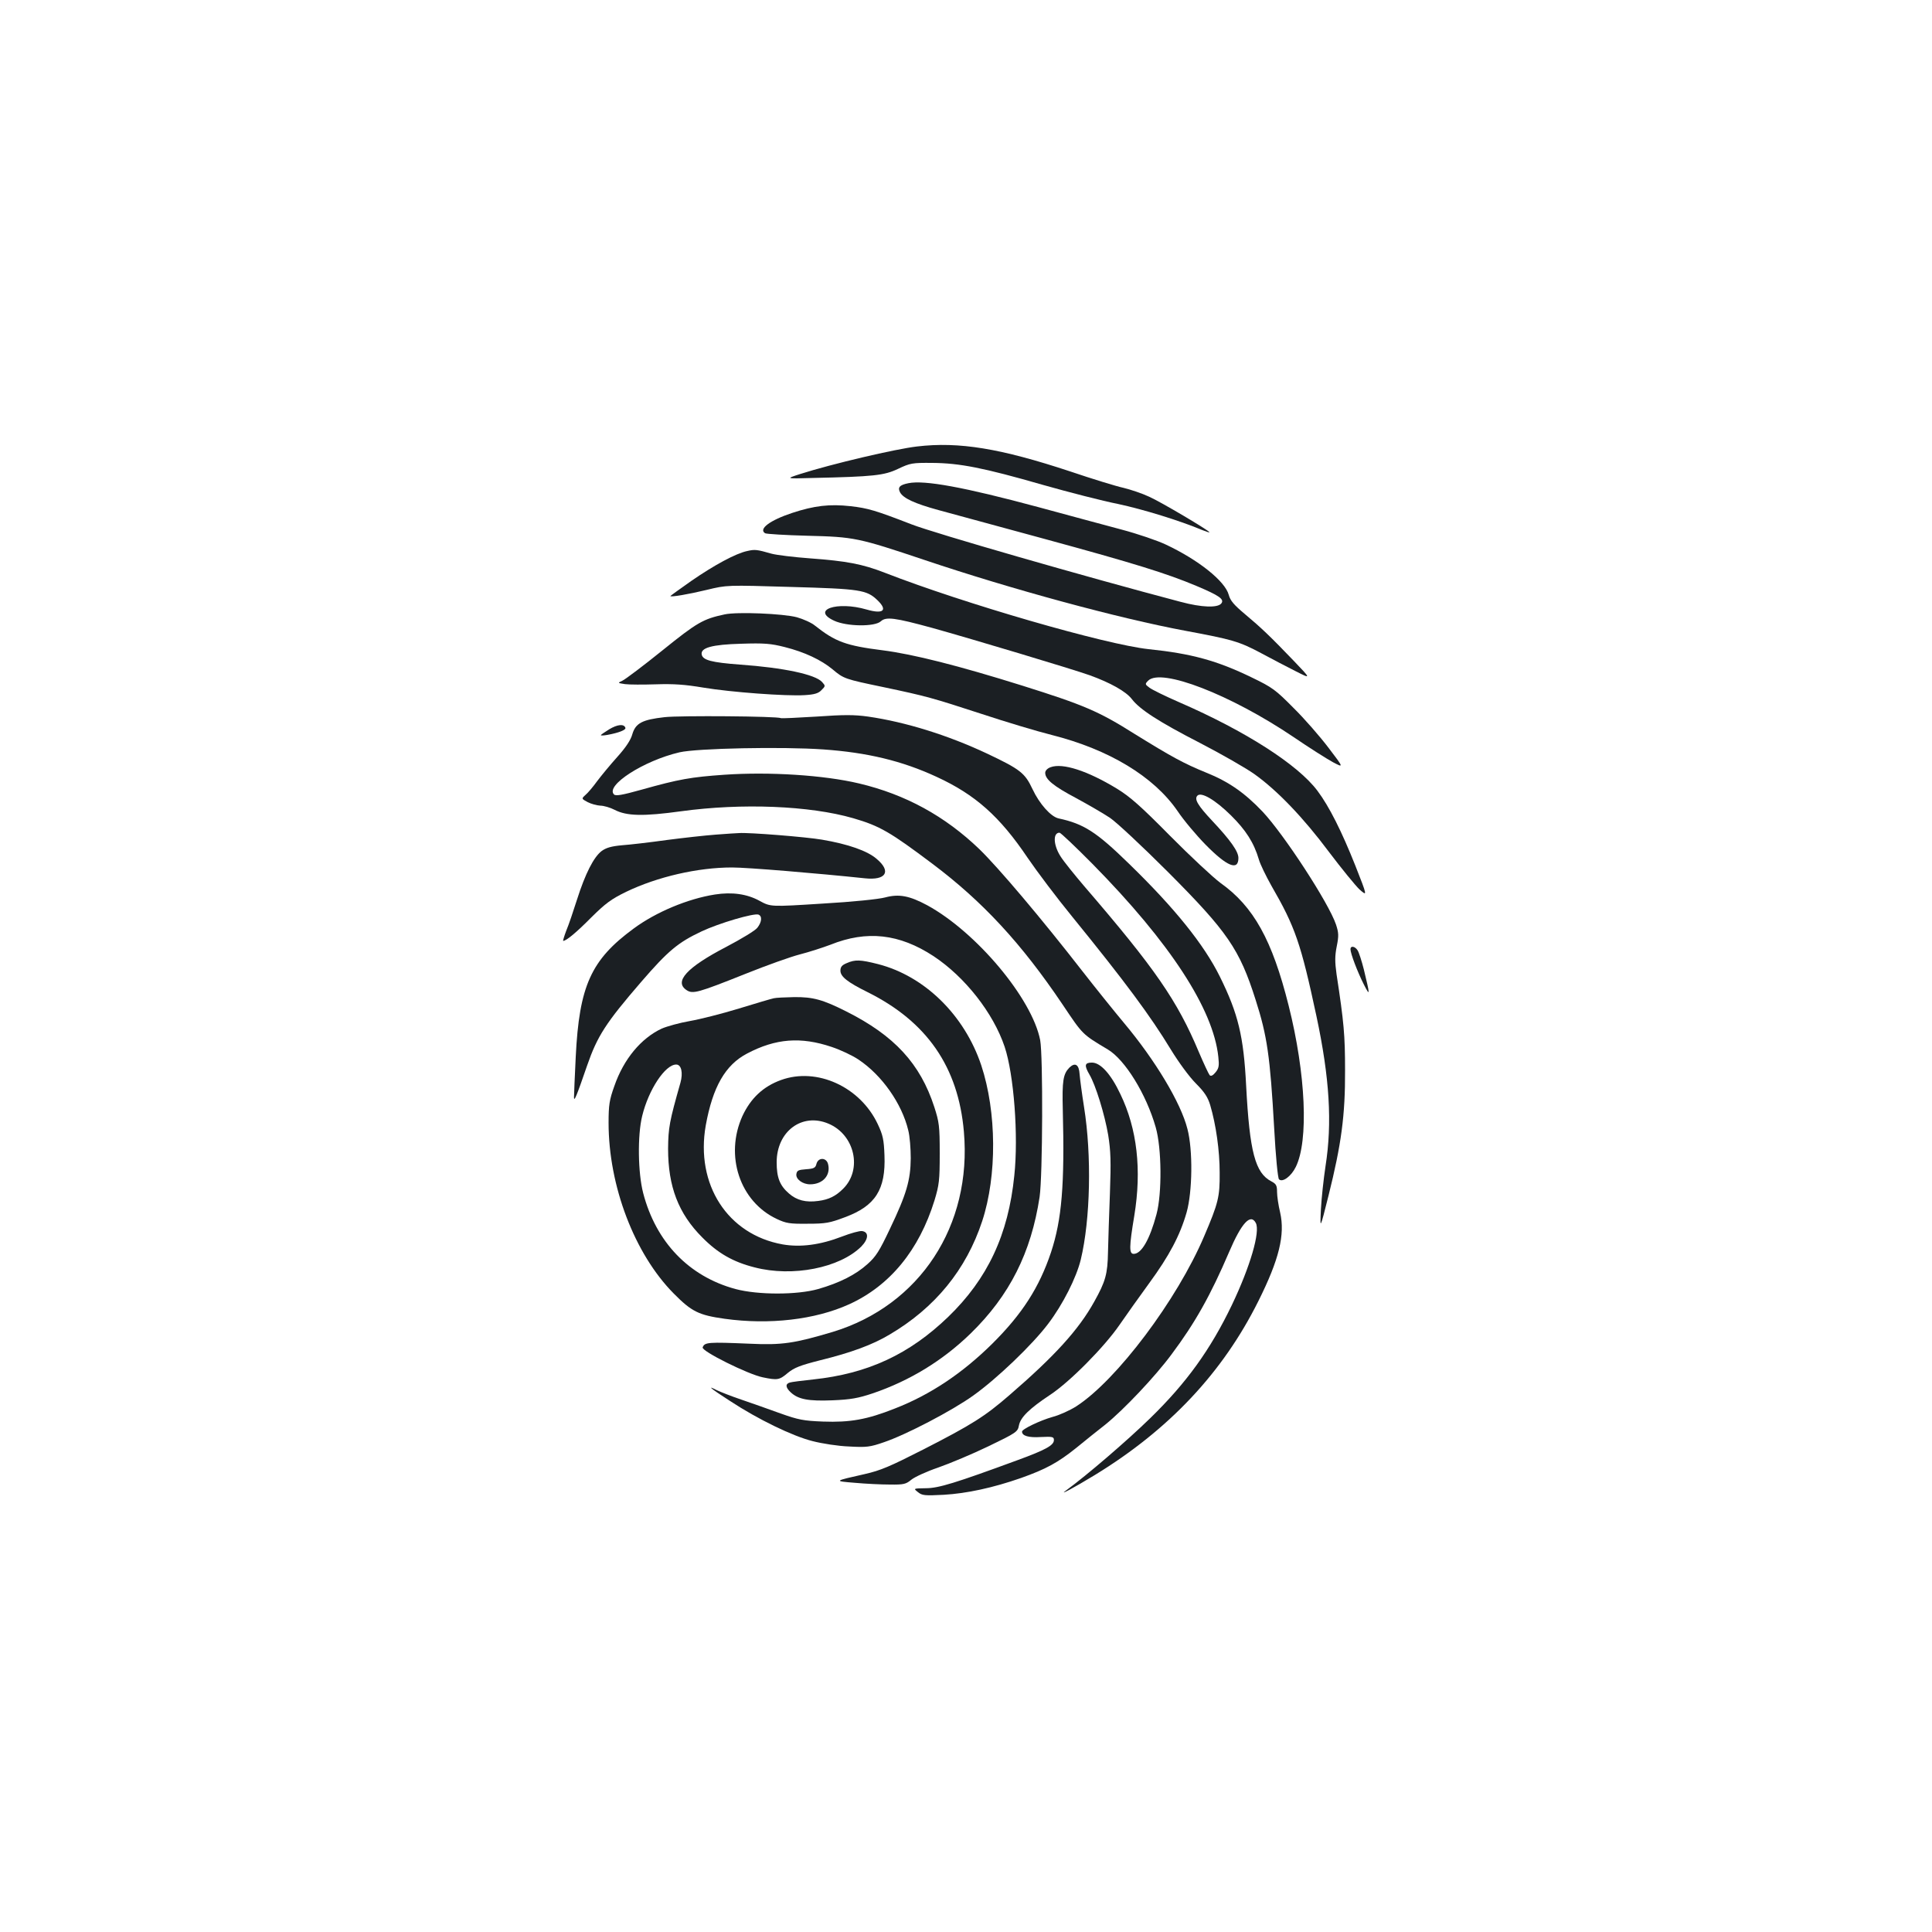 <?xml version="1.0" standalone="no"?>
<!DOCTYPE svg PUBLIC "-//W3C//DTD SVG 20010904//EN"
 "http://www.w3.org/TR/2001/REC-SVG-20010904/DTD/svg10.dtd">
<svg version="1.0" xmlns="http://www.w3.org/2000/svg"
 width="1000pt" height="1000pt" viewBox="0 0 1000 1000"
 preserveAspectRatio="xMidYMid meet">
<g transform="translate(0,1000) scale(0.1,-0.1)"
fill="#1b1f23" stroke="none">
<path d="M4746 7689 c-112 -13 -440 -90 -606 -143 -74 -24 -74 -24 65 -20 318
7 371 13 443 47 63 30 74 32 177 31 142 -1 265 -25 574 -114 134 -38 309 -83
390 -99 126 -27 316 -85 435 -135 20 -8 36 -13 36 -11 0 8 -251 157 -312 184
-36 17 -96 37 -133 46 -37 8 -161 46 -276 85 -360 119 -575 155 -793 129z"/>
<path d="M4702 7499 c-46 -9 -57 -22 -43 -48 17 -30 74 -57 198 -91 59 -16
306 -83 548 -149 470 -128 633 -179 786 -243 121 -51 148 -70 130 -92 -20 -23
-101 -20 -207 8 -497 131 -1281 357 -1396 402 -186 72 -226 84 -316 94 -107
12 -187 3 -302 -35 -115 -38 -175 -83 -140 -105 6 -4 105 -10 218 -13 244 -6
263 -10 609 -126 449 -151 1001 -301 1349 -366 242 -45 278 -55 394 -117 52
-28 132 -70 176 -92 81 -41 81 -41 -10 54 -121 126 -167 170 -253 242 -56 47
-75 69 -83 99 -19 71 -157 181 -325 260 -44 21 -147 56 -230 78 -82 22 -276
74 -430 116 -386 104 -590 141 -673 124z"/>
<path d="M3868 7148 c-59 -12 -173 -74 -290 -155 -60 -42 -108 -77 -108 -78 0
-7 94 9 189 32 103 25 103 25 435 15 359 -10 392 -15 448 -69 54 -52 30 -73
-56 -48 -154 45 -290 -2 -168 -58 65 -30 209 -32 241 -3 27 25 72 19 266 -34
208 -58 725 -213 815 -245 108 -39 188 -84 218 -123 41 -54 140 -118 354 -228
110 -57 236 -129 281 -161 119 -85 253 -225 386 -403 65 -86 136 -173 158
-194 41 -36 41 -36 -22 124 -70 176 -135 306 -196 387 -101 135 -372 309 -715
458 -71 31 -141 65 -155 76 -23 17 -23 19 -6 36 67 67 426 -72 751 -291 82
-56 174 -114 205 -131 57 -30 57 -30 -23 75 -44 58 -125 151 -181 206 -92 93
-109 106 -215 157 -181 88 -313 124 -535 147 -223 24 -953 235 -1364 395 -118
46 -199 61 -389 75 -82 6 -172 17 -198 24 -77 22 -87 23 -126 14z"/>
<path d="M3751 6820 c-112 -24 -142 -41 -323 -187 -98 -79 -191 -149 -206
-156 -26 -12 -26 -12 13 -18 22 -3 94 -3 160 -1 92 3 150 -1 245 -17 144 -24
430 -45 525 -39 50 3 71 9 87 26 21 21 21 22 3 42 -35 39 -199 74 -424 90
-148 11 -193 23 -199 52 -7 35 53 52 204 56 120 4 154 1 225 -17 104 -26 190
-67 249 -116 57 -48 63 -50 260 -91 228 -48 255 -56 510 -139 124 -41 287 -90
363 -109 297 -75 529 -215 652 -394 32 -48 98 -126 145 -174 111 -113 170
-137 170 -69 0 34 -41 92 -137 194 -73 78 -93 111 -75 129 20 20 92 -22 173
-102 77 -76 119 -141 145 -229 7 -25 37 -86 65 -136 123 -213 152 -297 233
-675 68 -319 82 -552 47 -775 -10 -66 -21 -167 -24 -225 -5 -105 -5 -105 39
70 67 268 87 417 86 650 0 183 -6 248 -44 497 -9 65 -9 95 1 145 11 55 10 70
-4 113 -38 112 -269 466 -380 584 -93 98 -177 156 -292 202 -115 47 -176 80
-370 200 -187 118 -263 150 -581 250 -332 104 -566 163 -723 183 -190 24 -245
44 -351 128 -18 15 -61 34 -93 43 -71 19 -309 29 -374 15z"/>
<path d="M3440 6288 c-116 -13 -150 -31 -167 -88 -8 -30 -34 -69 -78 -118 -36
-40 -83 -97 -104 -125 -21 -29 -48 -61 -60 -71 -22 -20 -22 -20 11 -38 18 -9
47 -17 65 -18 18 0 52 -10 75 -22 62 -32 148 -34 344 -7 314 43 665 29 890
-36 138 -40 192 -72 409 -235 261 -196 461 -412 674 -728 106 -158 101 -154
235 -234 89 -53 199 -231 248 -403 31 -108 33 -342 4 -450 -35 -131 -78 -205
-118 -205 -24 0 -24 35 3 197 39 238 15 450 -72 630 -49 104 -103 163 -147
163 -38 0 -41 -14 -13 -62 32 -54 79 -207 97 -313 13 -82 15 -136 9 -300 -4
-110 -9 -247 -10 -305 -2 -115 -13 -153 -71 -257 -81 -146 -205 -282 -439
-484 -128 -111 -195 -153 -445 -281 -173 -88 -221 -109 -305 -128 -160 -36
-161 -36 -50 -45 55 -5 136 -9 181 -9 72 -1 83 2 111 25 17 14 80 43 139 63
60 21 177 70 260 110 145 70 152 75 158 108 8 42 54 87 161 158 102 67 281
248 360 363 33 48 102 145 153 215 104 142 160 248 194 367 30 107 33 322 4
432 -34 135 -167 356 -328 548 -46 55 -142 174 -213 265 -216 278 -438 540
-536 635 -178 171 -382 283 -623 340 -181 43 -463 61 -696 45 -173 -12 -236
-23 -428 -77 -104 -29 -135 -34 -144 -25 -46 46 154 175 339 218 90 21 532 30
744 15 228 -16 408 -59 587 -142 200 -92 327 -205 471 -419 47 -69 150 -206
231 -305 274 -337 405 -514 510 -687 41 -67 96 -142 130 -176 45 -45 62 -72
74 -112 30 -102 49 -235 49 -350 1 -125 -7 -157 -80 -328 -140 -330 -453 -746
-662 -881 -33 -21 -88 -46 -123 -55 -64 -18 -158 -63 -158 -76 0 -22 34 -32
97 -28 62 3 68 1 68 -16 0 -27 -44 -51 -189 -104 -321 -118 -408 -145 -474
-145 -65 -1 -65 -1 -41 -20 22 -18 35 -19 134 -14 119 7 254 36 400 87 129 46
190 79 286 156 46 38 114 92 151 121 95 77 257 248 342 363 122 163 202 306
298 530 64 150 111 201 138 150 24 -45 -29 -226 -124 -425 -111 -231 -235
-403 -423 -586 -121 -118 -330 -297 -433 -372 -48 -34 38 12 148 79 384 235
661 530 845 899 108 216 139 344 113 459 -9 37 -16 85 -16 106 0 33 -4 42 -29
55 -84 43 -113 152 -131 496 -13 255 -41 372 -136 564 -82 166 -234 355 -471
585 -169 165 -234 206 -364 234 -40 9 -99 75 -135 152 -39 83 -63 102 -234
183 -204 96 -423 164 -617 192 -71 10 -125 10 -266 0 -98 -6 -181 -10 -185 -8
-17 10 -524 14 -602 5z m2215 -760 c401 -407 625 -751 651 -998 5 -46 3 -59
-14 -80 -14 -17 -24 -22 -31 -15 -5 6 -30 59 -56 120 -111 265 -226 432 -593
858 -51 60 -107 129 -123 155 -37 58 -40 122 -5 122 6 0 83 -73 171 -162z"/>
<path d="M3153 6225 c-24 -15 -43 -28 -43 -30 0 -3 15 -2 33 1 60 11 98 26 94
37 -7 21 -41 18 -84 -8z"/>
<path d="M5438 6029 c-17 -6 -28 -18 -28 -29 0 -34 43 -69 160 -131 63 -34
142 -80 175 -102 33 -22 168 -148 301 -281 307 -308 370 -399 453 -661 60
-187 75 -292 96 -663 8 -149 19 -260 25 -266 18 -18 63 15 87 64 67 136 52
481 -37 835 -85 339 -181 513 -353 635 -39 29 -157 139 -262 245 -152 154
-207 202 -274 243 -153 93 -281 134 -343 111z"/>
<path d="M3705 5680 c-55 -4 -170 -17 -255 -28 -85 -12 -189 -24 -230 -27 -56
-5 -83 -13 -106 -30 -41 -31 -85 -118 -127 -250 -19 -60 -44 -134 -56 -162
-11 -29 -18 -53 -16 -53 16 0 70 45 146 122 73 72 102 94 180 132 162 78 371
126 548 126 80 0 440 -30 687 -56 110 -12 139 35 62 100 -48 42 -148 77 -284
100 -81 14 -380 38 -429 34 -11 0 -65 -4 -120 -8z"/>
<path d="M3700 5370 c-140 -22 -305 -91 -420 -176 -221 -162 -282 -297 -300
-664 -5 -102 -9 -196 -9 -210 0 -26 14 8 68 165 53 153 97 221 280 433 139
161 191 204 312 261 91 43 272 96 295 87 20 -8 17 -39 -6 -68 -10 -14 -83 -58
-161 -99 -204 -106 -272 -180 -205 -224 32 -21 58 -14 306 85 107 43 233 88
280 100 47 12 118 35 158 50 189 76 357 57 534 -59 163 -108 309 -294 368
-469 48 -144 72 -461 50 -667 -31 -306 -138 -534 -343 -732 -201 -193 -415
-293 -698 -323 -57 -6 -112 -13 -121 -16 -24 -7 -22 -26 5 -51 39 -36 91 -46
216 -41 95 4 133 11 208 36 191 65 362 169 507 310 202 197 313 418 357 707
16 110 18 729 3 811 -42 216 -330 559 -584 698 -93 50 -147 60 -218 41 -33 -9
-168 -23 -325 -32 -268 -17 -268 -17 -325 14 -65 36 -143 47 -232 33z"/>
<path d="M6990 5087 c0 -22 36 -117 69 -182 33 -65 33 -58 0 78 -11 43 -25 87
-32 98 -14 22 -37 25 -37 6z"/>
<path d="M4383 5015 c-25 -10 -33 -20 -33 -39 0 -31 37 -60 140 -111 308 -153
470 -388 499 -722 43 -487 -228 -900 -679 -1037 -198 -59 -262 -69 -430 -61
-215 9 -233 8 -243 -19 -8 -19 236 -140 311 -155 77 -16 86 -14 130 23 33 27
64 39 166 65 163 40 273 81 360 133 236 139 397 336 480 588 77 235 75 564 -5
806 -87 260 -293 462 -535 524 -91 23 -118 24 -161 5z"/>
<path d="M4005 4833 c-11 -2 -92 -26 -180 -53 -88 -27 -203 -56 -255 -65 -52
-9 -117 -27 -145 -39 -107 -50 -197 -158 -245 -297 -26 -72 -30 -99 -30 -191
0 -326 134 -678 337 -883 93 -94 129 -112 264 -131 230 -32 468 -5 644 75 211
96 362 280 442 538 24 80 27 103 27 243 0 142 -3 162 -28 240 -73 225 -207
370 -456 495 -121 61 -172 75 -269 74 -47 -1 -95 -3 -106 -6z m300 -252 c45
-15 107 -44 138 -65 121 -80 225 -228 258 -366 8 -30 13 -96 13 -145 -1 -114
-22 -186 -108 -366 -54 -114 -72 -143 -116 -182 -61 -55 -144 -97 -255 -129
-109 -31 -312 -31 -428 0 -241 65 -412 243 -478 497 -27 104 -30 298 -5 399
33 136 119 266 176 266 27 0 36 -43 22 -94 -57 -200 -63 -233 -64 -342 0 -195
53 -335 177 -459 81 -82 160 -127 271 -155 196 -51 440 -3 552 108 38 39 40
75 4 80 -12 2 -59 -11 -103 -28 -114 -44 -216 -57 -308 -41 -285 51 -452 310
-398 616 36 199 101 313 214 372 148 78 278 88 438 34z"/>
<path d="M4043 4410 c-92 -33 -157 -94 -200 -186 -93 -205 -14 -443 177 -533
49 -23 67 -26 160 -25 94 0 115 4 194 34 157 58 211 143 204 320 -3 81 -8 105
-35 162 -91 193 -315 295 -500 228z m245 -226 c136 -57 177 -237 76 -337 -38
-38 -74 -56 -128 -63 -65 -9 -112 3 -153 39 -47 41 -63 82 -63 161 0 160 131
258 268 200z"/>
<path d="M4226 3976 c-5 -21 -13 -25 -54 -28 -39 -3 -47 -6 -50 -25 -4 -26 32
-53 71 -53 66 0 108 47 93 105 -9 35 -51 35 -60 1z"/>
<path d="M5535 4474 c-32 -33 -38 -67 -34 -219 10 -388 -5 -567 -61 -737 -61
-182 -149 -319 -304 -473 -156 -154 -321 -264 -503 -335 -146 -58 -233 -73
-373 -68 -101 4 -127 9 -220 42 -58 21 -148 53 -201 71 -54 18 -111 41 -128
49 -58 30 -31 8 67 -55 146 -96 324 -182 427 -208 50 -13 134 -26 190 -28 90
-5 108 -3 180 22 113 38 353 163 463 242 122 87 306 263 388 372 75 99 145
237 168 331 50 208 57 540 17 790 -11 69 -21 145 -23 170 -3 50 -23 63 -53 34z"/>
</g>
</svg>
